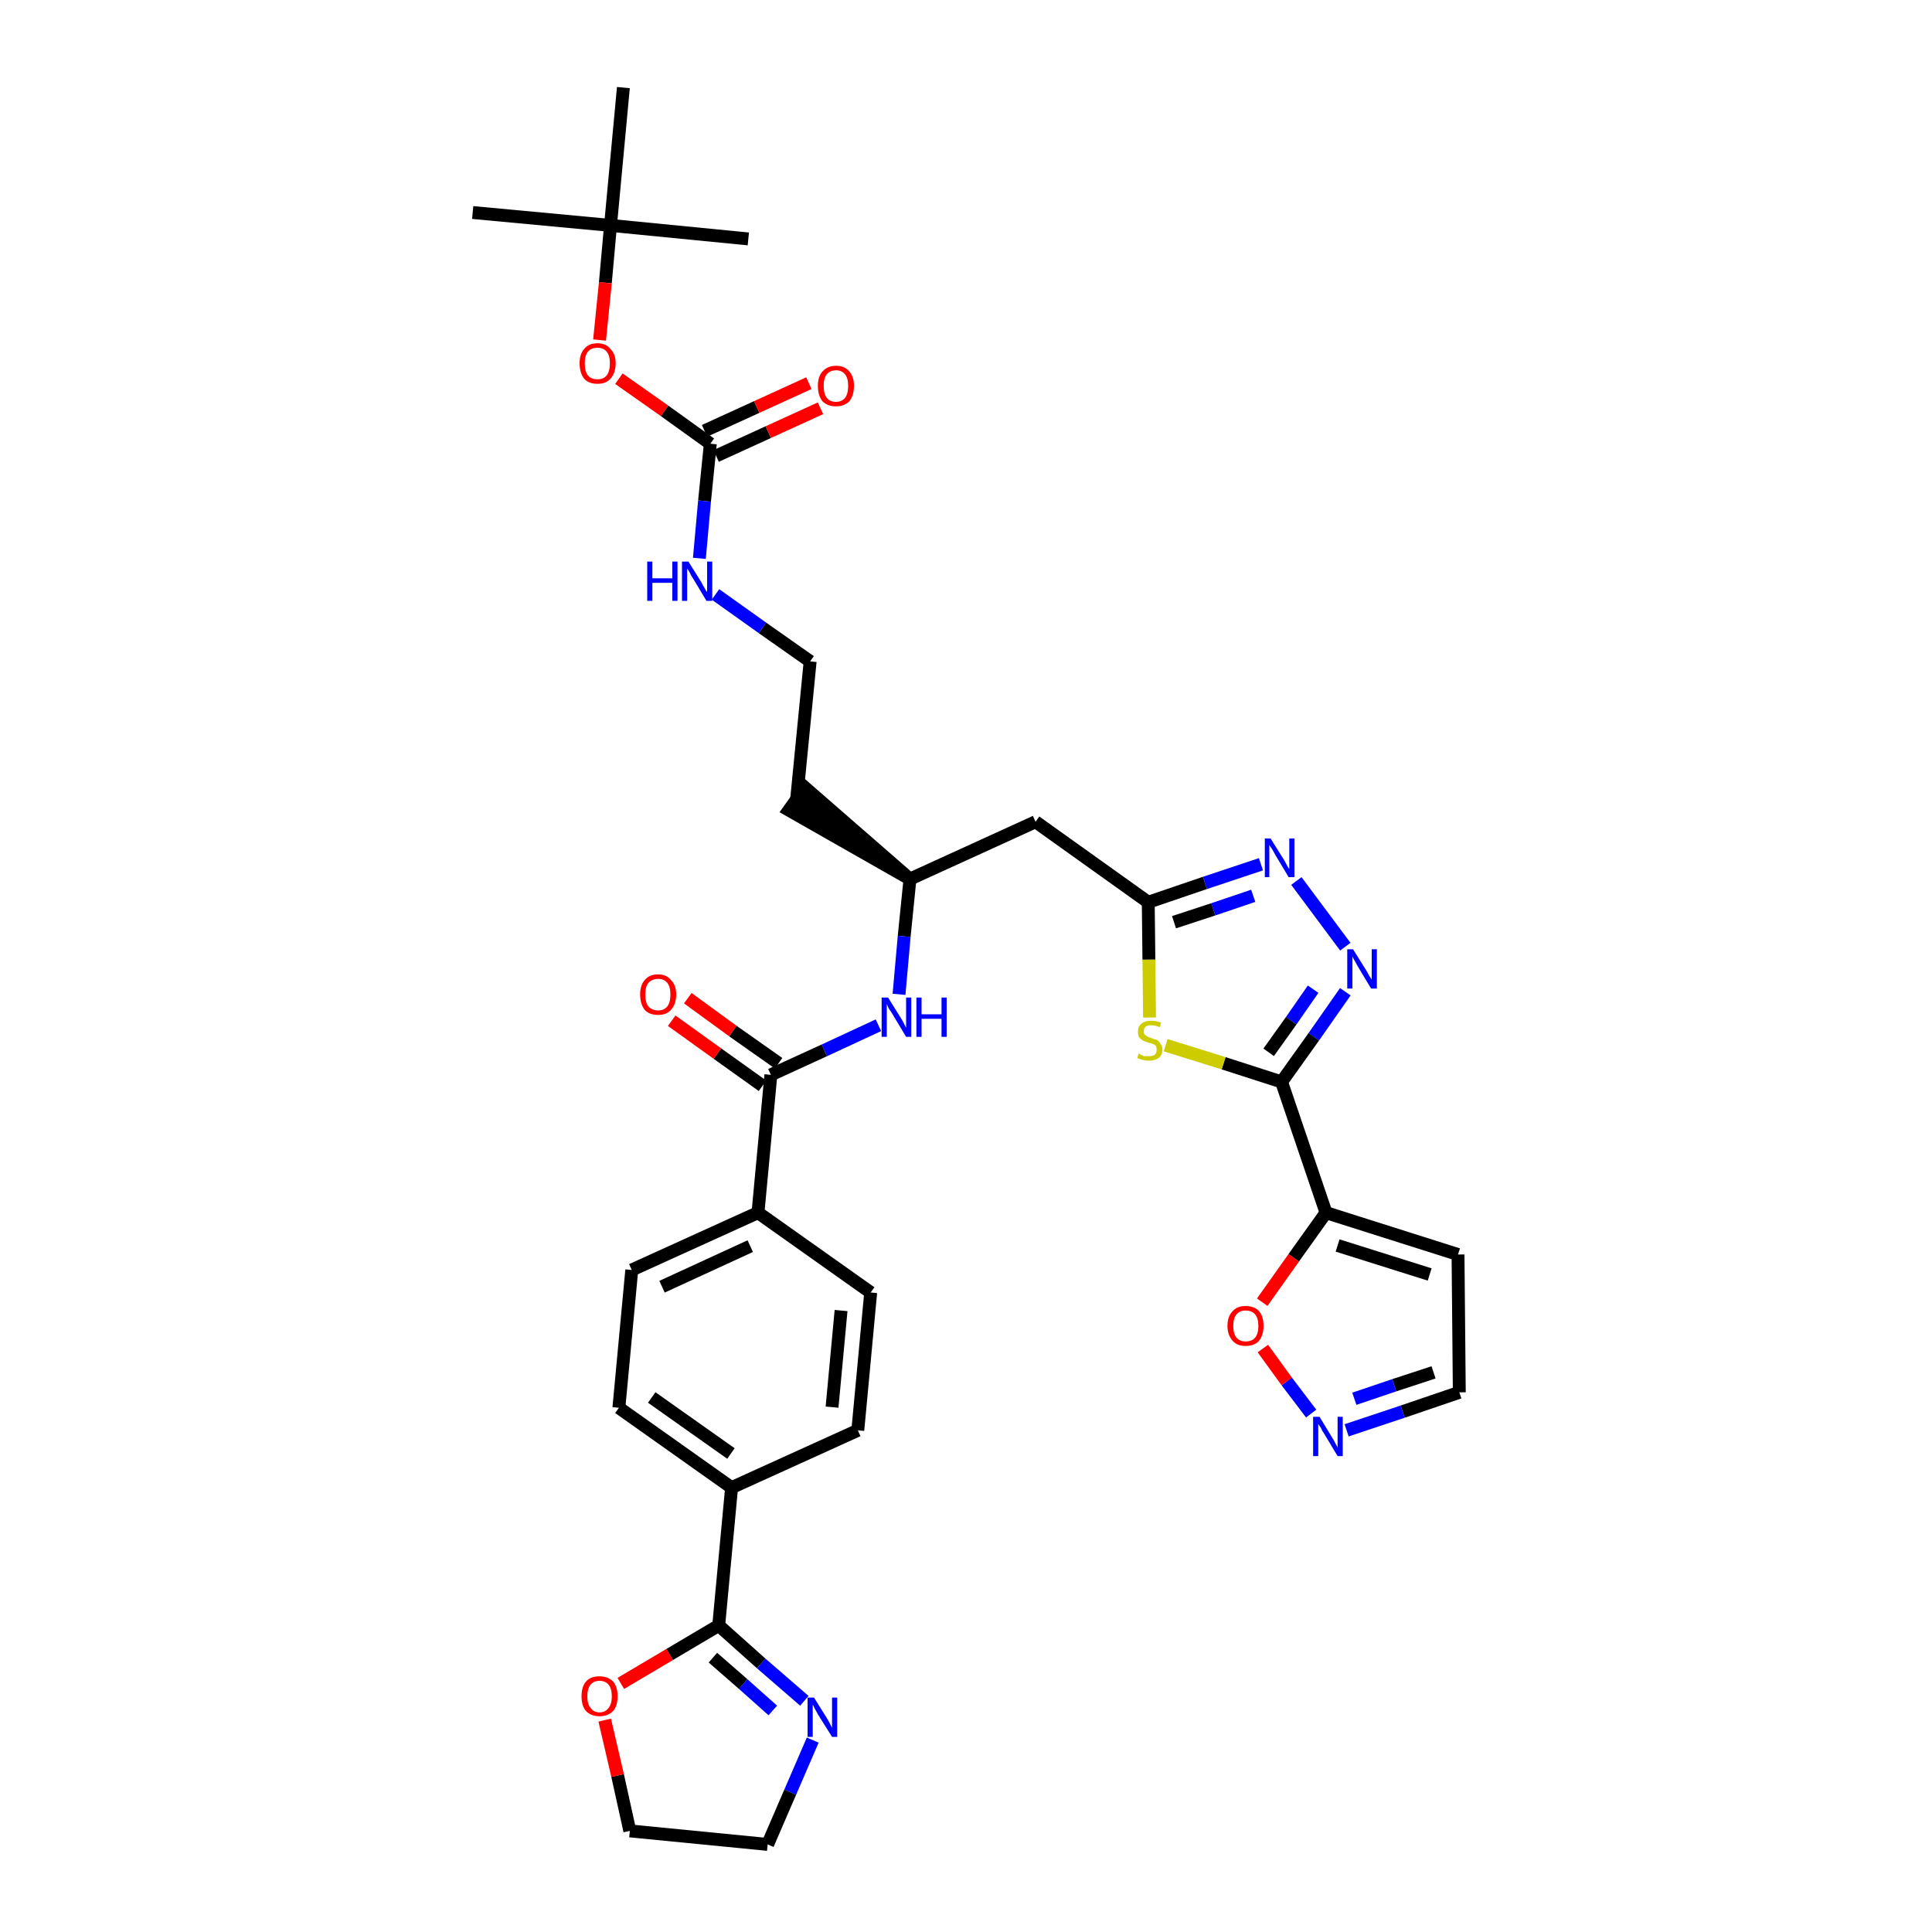 <?xml version='1.0' encoding='iso-8859-1'?>
<svg version='1.1' baseProfile='full'
              xmlns='http://www.w3.org/2000/svg'
                      xmlns:rdkit='http://www.rdkit.org/xml'
                      xmlns:xlink='http://www.w3.org/1999/xlink'
                  xml:space='preserve'
width='300px' height='300px' viewBox='0 0 300 300'>
<!-- END OF HEADER -->
<path class='bond-0 atom-0 atom-1' d='M 73.4,33.0 L 94.8,35.0' style='fill:none;fill-rule:evenodd;stroke:#000000;stroke-width:2.0px;stroke-linecap:butt;stroke-linejoin:miter;stroke-opacity:1' />
<path class='bond-1 atom-1 atom-2' d='M 94.8,35.0 L 116.2,37.1' style='fill:none;fill-rule:evenodd;stroke:#000000;stroke-width:2.0px;stroke-linecap:butt;stroke-linejoin:miter;stroke-opacity:1' />
<path class='bond-2 atom-1 atom-3' d='M 94.8,35.0 L 96.8,13.6' style='fill:none;fill-rule:evenodd;stroke:#000000;stroke-width:2.0px;stroke-linecap:butt;stroke-linejoin:miter;stroke-opacity:1' />
<path class='bond-3 atom-1 atom-4' d='M 94.8,35.0 L 94.0,43.9' style='fill:none;fill-rule:evenodd;stroke:#000000;stroke-width:2.0px;stroke-linecap:butt;stroke-linejoin:miter;stroke-opacity:1' />
<path class='bond-3 atom-1 atom-4' d='M 94.0,43.9 L 93.1,52.8' style='fill:none;fill-rule:evenodd;stroke:#FF0000;stroke-width:2.0px;stroke-linecap:butt;stroke-linejoin:miter;stroke-opacity:1' />
<path class='bond-4 atom-4 atom-5' d='M 96.1,58.8 L 103.2,63.8' style='fill:none;fill-rule:evenodd;stroke:#FF0000;stroke-width:2.0px;stroke-linecap:butt;stroke-linejoin:miter;stroke-opacity:1' />
<path class='bond-4 atom-4 atom-5' d='M 103.2,63.8 L 110.3,68.9' style='fill:none;fill-rule:evenodd;stroke:#000000;stroke-width:2.0px;stroke-linecap:butt;stroke-linejoin:miter;stroke-opacity:1' />
<path class='bond-5 atom-5 atom-6' d='M 111.2,70.8 L 119.3,67.1' style='fill:none;fill-rule:evenodd;stroke:#000000;stroke-width:2.0px;stroke-linecap:butt;stroke-linejoin:miter;stroke-opacity:1' />
<path class='bond-5 atom-5 atom-6' d='M 119.3,67.1 L 127.4,63.4' style='fill:none;fill-rule:evenodd;stroke:#FF0000;stroke-width:2.0px;stroke-linecap:butt;stroke-linejoin:miter;stroke-opacity:1' />
<path class='bond-5 atom-5 atom-6' d='M 109.4,66.9 L 117.5,63.2' style='fill:none;fill-rule:evenodd;stroke:#000000;stroke-width:2.0px;stroke-linecap:butt;stroke-linejoin:miter;stroke-opacity:1' />
<path class='bond-5 atom-5 atom-6' d='M 117.5,63.2 L 125.6,59.5' style='fill:none;fill-rule:evenodd;stroke:#FF0000;stroke-width:2.0px;stroke-linecap:butt;stroke-linejoin:miter;stroke-opacity:1' />
<path class='bond-6 atom-5 atom-7' d='M 110.3,68.9 L 109.4,77.8' style='fill:none;fill-rule:evenodd;stroke:#000000;stroke-width:2.0px;stroke-linecap:butt;stroke-linejoin:miter;stroke-opacity:1' />
<path class='bond-6 atom-5 atom-7' d='M 109.4,77.8 L 108.6,86.7' style='fill:none;fill-rule:evenodd;stroke:#0000FF;stroke-width:2.0px;stroke-linecap:butt;stroke-linejoin:miter;stroke-opacity:1' />
<path class='bond-7 atom-7 atom-8' d='M 111.1,92.3 L 118.4,97.5' style='fill:none;fill-rule:evenodd;stroke:#0000FF;stroke-width:2.0px;stroke-linecap:butt;stroke-linejoin:miter;stroke-opacity:1' />
<path class='bond-7 atom-7 atom-8' d='M 118.4,97.5 L 125.8,102.7' style='fill:none;fill-rule:evenodd;stroke:#000000;stroke-width:2.0px;stroke-linecap:butt;stroke-linejoin:miter;stroke-opacity:1' />
<path class='bond-8 atom-8 atom-9' d='M 125.8,102.7 L 123.7,124.1' style='fill:none;fill-rule:evenodd;stroke:#000000;stroke-width:2.0px;stroke-linecap:butt;stroke-linejoin:miter;stroke-opacity:1' />
<path class='bond-9 atom-10 atom-9' d='M 141.3,136.5 L 125.0,122.3 L 122.5,125.8 Z' style='fill:#000000;fill-rule:evenodd;fill-opacity:1;stroke:#000000;stroke-width:2.0px;stroke-linecap:butt;stroke-linejoin:miter;stroke-opacity:1;' />
<path class='bond-10 atom-10 atom-11' d='M 141.3,136.5 L 160.8,127.6' style='fill:none;fill-rule:evenodd;stroke:#000000;stroke-width:2.0px;stroke-linecap:butt;stroke-linejoin:miter;stroke-opacity:1' />
<path class='bond-21 atom-10 atom-22' d='M 141.3,136.5 L 140.4,145.4' style='fill:none;fill-rule:evenodd;stroke:#000000;stroke-width:2.0px;stroke-linecap:butt;stroke-linejoin:miter;stroke-opacity:1' />
<path class='bond-21 atom-10 atom-22' d='M 140.4,145.4 L 139.6,154.4' style='fill:none;fill-rule:evenodd;stroke:#0000FF;stroke-width:2.0px;stroke-linecap:butt;stroke-linejoin:miter;stroke-opacity:1' />
<path class='bond-11 atom-11 atom-12' d='M 160.8,127.6 L 178.3,140.1' style='fill:none;fill-rule:evenodd;stroke:#000000;stroke-width:2.0px;stroke-linecap:butt;stroke-linejoin:miter;stroke-opacity:1' />
<path class='bond-12 atom-12 atom-13' d='M 178.3,140.1 L 187.1,137.1' style='fill:none;fill-rule:evenodd;stroke:#000000;stroke-width:2.0px;stroke-linecap:butt;stroke-linejoin:miter;stroke-opacity:1' />
<path class='bond-12 atom-12 atom-13' d='M 187.1,137.1 L 195.8,134.2' style='fill:none;fill-rule:evenodd;stroke:#0000FF;stroke-width:2.0px;stroke-linecap:butt;stroke-linejoin:miter;stroke-opacity:1' />
<path class='bond-12 atom-12 atom-13' d='M 182.3,143.2 L 188.4,141.2' style='fill:none;fill-rule:evenodd;stroke:#000000;stroke-width:2.0px;stroke-linecap:butt;stroke-linejoin:miter;stroke-opacity:1' />
<path class='bond-12 atom-12 atom-13' d='M 188.4,141.2 L 194.6,139.1' style='fill:none;fill-rule:evenodd;stroke:#0000FF;stroke-width:2.0px;stroke-linecap:butt;stroke-linejoin:miter;stroke-opacity:1' />
<path class='bond-35 atom-21 atom-12' d='M 178.5,158.0 L 178.4,149.0' style='fill:none;fill-rule:evenodd;stroke:#CCCC00;stroke-width:2.0px;stroke-linecap:butt;stroke-linejoin:miter;stroke-opacity:1' />
<path class='bond-35 atom-21 atom-12' d='M 178.4,149.0 L 178.3,140.1' style='fill:none;fill-rule:evenodd;stroke:#000000;stroke-width:2.0px;stroke-linecap:butt;stroke-linejoin:miter;stroke-opacity:1' />
<path class='bond-13 atom-13 atom-14' d='M 201.3,136.8 L 208.9,147.0' style='fill:none;fill-rule:evenodd;stroke:#0000FF;stroke-width:2.0px;stroke-linecap:butt;stroke-linejoin:miter;stroke-opacity:1' />
<path class='bond-14 atom-14 atom-15' d='M 208.9,154.0 L 204.0,161.0' style='fill:none;fill-rule:evenodd;stroke:#0000FF;stroke-width:2.0px;stroke-linecap:butt;stroke-linejoin:miter;stroke-opacity:1' />
<path class='bond-14 atom-14 atom-15' d='M 204.0,161.0 L 199.0,168.0' style='fill:none;fill-rule:evenodd;stroke:#000000;stroke-width:2.0px;stroke-linecap:butt;stroke-linejoin:miter;stroke-opacity:1' />
<path class='bond-14 atom-14 atom-15' d='M 203.9,153.6 L 200.5,158.5' style='fill:none;fill-rule:evenodd;stroke:#0000FF;stroke-width:2.0px;stroke-linecap:butt;stroke-linejoin:miter;stroke-opacity:1' />
<path class='bond-14 atom-14 atom-15' d='M 200.5,158.5 L 197.0,163.4' style='fill:none;fill-rule:evenodd;stroke:#000000;stroke-width:2.0px;stroke-linecap:butt;stroke-linejoin:miter;stroke-opacity:1' />
<path class='bond-15 atom-15 atom-16' d='M 199.0,168.0 L 205.9,188.3' style='fill:none;fill-rule:evenodd;stroke:#000000;stroke-width:2.0px;stroke-linecap:butt;stroke-linejoin:miter;stroke-opacity:1' />
<path class='bond-20 atom-15 atom-21' d='M 199.0,168.0 L 190.0,165.1' style='fill:none;fill-rule:evenodd;stroke:#000000;stroke-width:2.0px;stroke-linecap:butt;stroke-linejoin:miter;stroke-opacity:1' />
<path class='bond-20 atom-15 atom-21' d='M 190.0,165.1 L 181.0,162.3' style='fill:none;fill-rule:evenodd;stroke:#CCCC00;stroke-width:2.0px;stroke-linecap:butt;stroke-linejoin:miter;stroke-opacity:1' />
<path class='bond-16 atom-16 atom-17' d='M 205.9,188.3 L 226.4,194.8' style='fill:none;fill-rule:evenodd;stroke:#000000;stroke-width:2.0px;stroke-linecap:butt;stroke-linejoin:miter;stroke-opacity:1' />
<path class='bond-16 atom-16 atom-17' d='M 207.7,193.4 L 222.0,197.9' style='fill:none;fill-rule:evenodd;stroke:#000000;stroke-width:2.0px;stroke-linecap:butt;stroke-linejoin:miter;stroke-opacity:1' />
<path class='bond-37 atom-20 atom-16' d='M 196.0,202.2 L 200.9,195.3' style='fill:none;fill-rule:evenodd;stroke:#FF0000;stroke-width:2.0px;stroke-linecap:butt;stroke-linejoin:miter;stroke-opacity:1' />
<path class='bond-37 atom-20 atom-16' d='M 200.9,195.3 L 205.9,188.3' style='fill:none;fill-rule:evenodd;stroke:#000000;stroke-width:2.0px;stroke-linecap:butt;stroke-linejoin:miter;stroke-opacity:1' />
<path class='bond-17 atom-17 atom-18' d='M 226.4,194.8 L 226.6,216.2' style='fill:none;fill-rule:evenodd;stroke:#000000;stroke-width:2.0px;stroke-linecap:butt;stroke-linejoin:miter;stroke-opacity:1' />
<path class='bond-18 atom-18 atom-19' d='M 226.6,216.2 L 217.8,219.2' style='fill:none;fill-rule:evenodd;stroke:#000000;stroke-width:2.0px;stroke-linecap:butt;stroke-linejoin:miter;stroke-opacity:1' />
<path class='bond-18 atom-18 atom-19' d='M 217.8,219.2 L 209.1,222.1' style='fill:none;fill-rule:evenodd;stroke:#0000FF;stroke-width:2.0px;stroke-linecap:butt;stroke-linejoin:miter;stroke-opacity:1' />
<path class='bond-18 atom-18 atom-19' d='M 222.6,213.1 L 216.5,215.1' style='fill:none;fill-rule:evenodd;stroke:#000000;stroke-width:2.0px;stroke-linecap:butt;stroke-linejoin:miter;stroke-opacity:1' />
<path class='bond-18 atom-18 atom-19' d='M 216.5,215.1 L 210.3,217.2' style='fill:none;fill-rule:evenodd;stroke:#0000FF;stroke-width:2.0px;stroke-linecap:butt;stroke-linejoin:miter;stroke-opacity:1' />
<path class='bond-19 atom-19 atom-20' d='M 203.6,219.5 L 199.8,214.5' style='fill:none;fill-rule:evenodd;stroke:#0000FF;stroke-width:2.0px;stroke-linecap:butt;stroke-linejoin:miter;stroke-opacity:1' />
<path class='bond-19 atom-19 atom-20' d='M 199.8,214.5 L 196.1,209.4' style='fill:none;fill-rule:evenodd;stroke:#FF0000;stroke-width:2.0px;stroke-linecap:butt;stroke-linejoin:miter;stroke-opacity:1' />
<path class='bond-22 atom-22 atom-23' d='M 136.4,159.2 L 128.0,163.1' style='fill:none;fill-rule:evenodd;stroke:#0000FF;stroke-width:2.0px;stroke-linecap:butt;stroke-linejoin:miter;stroke-opacity:1' />
<path class='bond-22 atom-22 atom-23' d='M 128.0,163.1 L 119.7,166.9' style='fill:none;fill-rule:evenodd;stroke:#000000;stroke-width:2.0px;stroke-linecap:butt;stroke-linejoin:miter;stroke-opacity:1' />
<path class='bond-23 atom-23 atom-24' d='M 120.9,165.1 L 113.8,160.1' style='fill:none;fill-rule:evenodd;stroke:#000000;stroke-width:2.0px;stroke-linecap:butt;stroke-linejoin:miter;stroke-opacity:1' />
<path class='bond-23 atom-23 atom-24' d='M 113.8,160.1 L 106.8,155.0' style='fill:none;fill-rule:evenodd;stroke:#FF0000;stroke-width:2.0px;stroke-linecap:butt;stroke-linejoin:miter;stroke-opacity:1' />
<path class='bond-23 atom-23 atom-24' d='M 118.4,168.6 L 111.4,163.6' style='fill:none;fill-rule:evenodd;stroke:#000000;stroke-width:2.0px;stroke-linecap:butt;stroke-linejoin:miter;stroke-opacity:1' />
<path class='bond-23 atom-23 atom-24' d='M 111.4,163.6 L 104.3,158.5' style='fill:none;fill-rule:evenodd;stroke:#FF0000;stroke-width:2.0px;stroke-linecap:butt;stroke-linejoin:miter;stroke-opacity:1' />
<path class='bond-24 atom-23 atom-25' d='M 119.7,166.9 L 117.7,188.3' style='fill:none;fill-rule:evenodd;stroke:#000000;stroke-width:2.0px;stroke-linecap:butt;stroke-linejoin:miter;stroke-opacity:1' />
<path class='bond-25 atom-25 atom-26' d='M 117.7,188.3 L 98.1,197.2' style='fill:none;fill-rule:evenodd;stroke:#000000;stroke-width:2.0px;stroke-linecap:butt;stroke-linejoin:miter;stroke-opacity:1' />
<path class='bond-25 atom-25 atom-26' d='M 116.5,193.5 L 102.8,199.8' style='fill:none;fill-rule:evenodd;stroke:#000000;stroke-width:2.0px;stroke-linecap:butt;stroke-linejoin:miter;stroke-opacity:1' />
<path class='bond-36 atom-35 atom-25' d='M 135.2,200.7 L 117.7,188.3' style='fill:none;fill-rule:evenodd;stroke:#000000;stroke-width:2.0px;stroke-linecap:butt;stroke-linejoin:miter;stroke-opacity:1' />
<path class='bond-26 atom-26 atom-27' d='M 98.1,197.2 L 96.1,218.6' style='fill:none;fill-rule:evenodd;stroke:#000000;stroke-width:2.0px;stroke-linecap:butt;stroke-linejoin:miter;stroke-opacity:1' />
<path class='bond-27 atom-27 atom-28' d='M 96.1,218.6 L 113.6,231.0' style='fill:none;fill-rule:evenodd;stroke:#000000;stroke-width:2.0px;stroke-linecap:butt;stroke-linejoin:miter;stroke-opacity:1' />
<path class='bond-27 atom-27 atom-28' d='M 101.2,217.0 L 113.5,225.7' style='fill:none;fill-rule:evenodd;stroke:#000000;stroke-width:2.0px;stroke-linecap:butt;stroke-linejoin:miter;stroke-opacity:1' />
<path class='bond-28 atom-28 atom-29' d='M 113.6,231.0 L 111.6,252.4' style='fill:none;fill-rule:evenodd;stroke:#000000;stroke-width:2.0px;stroke-linecap:butt;stroke-linejoin:miter;stroke-opacity:1' />
<path class='bond-33 atom-28 atom-34' d='M 113.6,231.0 L 133.2,222.1' style='fill:none;fill-rule:evenodd;stroke:#000000;stroke-width:2.0px;stroke-linecap:butt;stroke-linejoin:miter;stroke-opacity:1' />
<path class='bond-29 atom-29 atom-30' d='M 111.6,252.4 L 118.2,258.3' style='fill:none;fill-rule:evenodd;stroke:#000000;stroke-width:2.0px;stroke-linecap:butt;stroke-linejoin:miter;stroke-opacity:1' />
<path class='bond-29 atom-29 atom-30' d='M 118.2,258.3 L 124.9,264.1' style='fill:none;fill-rule:evenodd;stroke:#0000FF;stroke-width:2.0px;stroke-linecap:butt;stroke-linejoin:miter;stroke-opacity:1' />
<path class='bond-29 atom-29 atom-30' d='M 110.7,257.4 L 115.4,261.5' style='fill:none;fill-rule:evenodd;stroke:#000000;stroke-width:2.0px;stroke-linecap:butt;stroke-linejoin:miter;stroke-opacity:1' />
<path class='bond-29 atom-29 atom-30' d='M 115.4,261.5 L 120.0,265.6' style='fill:none;fill-rule:evenodd;stroke:#0000FF;stroke-width:2.0px;stroke-linecap:butt;stroke-linejoin:miter;stroke-opacity:1' />
<path class='bond-38 atom-33 atom-29' d='M 96.4,261.4 L 104.0,256.9' style='fill:none;fill-rule:evenodd;stroke:#FF0000;stroke-width:2.0px;stroke-linecap:butt;stroke-linejoin:miter;stroke-opacity:1' />
<path class='bond-38 atom-33 atom-29' d='M 104.0,256.9 L 111.6,252.4' style='fill:none;fill-rule:evenodd;stroke:#000000;stroke-width:2.0px;stroke-linecap:butt;stroke-linejoin:miter;stroke-opacity:1' />
<path class='bond-30 atom-30 atom-31' d='M 126.2,270.2 L 122.7,278.3' style='fill:none;fill-rule:evenodd;stroke:#0000FF;stroke-width:2.0px;stroke-linecap:butt;stroke-linejoin:miter;stroke-opacity:1' />
<path class='bond-30 atom-30 atom-31' d='M 122.7,278.3 L 119.2,286.4' style='fill:none;fill-rule:evenodd;stroke:#000000;stroke-width:2.0px;stroke-linecap:butt;stroke-linejoin:miter;stroke-opacity:1' />
<path class='bond-31 atom-31 atom-32' d='M 119.2,286.4 L 97.8,284.3' style='fill:none;fill-rule:evenodd;stroke:#000000;stroke-width:2.0px;stroke-linecap:butt;stroke-linejoin:miter;stroke-opacity:1' />
<path class='bond-32 atom-32 atom-33' d='M 97.8,284.3 L 95.9,275.7' style='fill:none;fill-rule:evenodd;stroke:#000000;stroke-width:2.0px;stroke-linecap:butt;stroke-linejoin:miter;stroke-opacity:1' />
<path class='bond-32 atom-32 atom-33' d='M 95.9,275.7 L 93.9,267.1' style='fill:none;fill-rule:evenodd;stroke:#FF0000;stroke-width:2.0px;stroke-linecap:butt;stroke-linejoin:miter;stroke-opacity:1' />
<path class='bond-34 atom-34 atom-35' d='M 133.2,222.1 L 135.2,200.7' style='fill:none;fill-rule:evenodd;stroke:#000000;stroke-width:2.0px;stroke-linecap:butt;stroke-linejoin:miter;stroke-opacity:1' />
<path class='bond-34 atom-34 atom-35' d='M 129.2,218.5 L 130.6,203.5' style='fill:none;fill-rule:evenodd;stroke:#000000;stroke-width:2.0px;stroke-linecap:butt;stroke-linejoin:miter;stroke-opacity:1' />
<path  class='atom-4' d='M 90.0 56.4
Q 90.0 55.0, 90.7 54.2
Q 91.4 53.3, 92.8 53.3
Q 94.1 53.3, 94.8 54.2
Q 95.6 55.0, 95.6 56.4
Q 95.6 57.9, 94.8 58.8
Q 94.1 59.6, 92.8 59.6
Q 91.4 59.6, 90.7 58.8
Q 90.0 57.9, 90.0 56.4
M 92.8 58.9
Q 93.7 58.9, 94.2 58.3
Q 94.7 57.7, 94.7 56.4
Q 94.7 55.2, 94.2 54.6
Q 93.7 54.0, 92.8 54.0
Q 91.8 54.0, 91.3 54.6
Q 90.8 55.2, 90.8 56.4
Q 90.8 57.7, 91.3 58.3
Q 91.8 58.9, 92.8 58.9
' fill='#FF0000'/>
<path  class='atom-6' d='M 127.0 59.9
Q 127.0 58.5, 127.7 57.7
Q 128.5 56.8, 129.8 56.8
Q 131.2 56.8, 131.9 57.7
Q 132.6 58.5, 132.6 59.9
Q 132.6 61.4, 131.9 62.3
Q 131.1 63.1, 129.8 63.1
Q 128.5 63.1, 127.7 62.3
Q 127.0 61.4, 127.0 59.9
M 129.8 62.4
Q 130.7 62.4, 131.2 61.8
Q 131.7 61.2, 131.7 59.9
Q 131.7 58.7, 131.2 58.1
Q 130.7 57.5, 129.8 57.5
Q 128.9 57.5, 128.4 58.1
Q 127.9 58.7, 127.9 59.9
Q 127.9 61.2, 128.4 61.8
Q 128.9 62.4, 129.8 62.4
' fill='#FF0000'/>
<path  class='atom-7' d='M 100.5 87.2
L 101.3 87.2
L 101.3 89.8
L 104.4 89.8
L 104.4 87.2
L 105.2 87.2
L 105.2 93.3
L 104.4 93.3
L 104.4 90.5
L 101.3 90.5
L 101.3 93.3
L 100.5 93.3
L 100.5 87.2
' fill='#0000FF'/>
<path  class='atom-7' d='M 106.9 87.2
L 108.9 90.4
Q 109.1 90.8, 109.4 91.3
Q 109.7 91.9, 109.8 91.9
L 109.8 87.2
L 110.6 87.2
L 110.6 93.3
L 109.7 93.3
L 107.6 89.8
Q 107.3 89.4, 107.1 88.9
Q 106.8 88.4, 106.7 88.3
L 106.7 93.3
L 105.9 93.3
L 105.9 87.2
L 106.9 87.2
' fill='#0000FF'/>
<path  class='atom-13' d='M 197.3 130.2
L 199.3 133.4
Q 199.5 133.7, 199.8 134.3
Q 200.1 134.9, 200.2 134.9
L 200.2 130.2
L 201.0 130.2
L 201.0 136.2
L 200.1 136.2
L 198.0 132.7
Q 197.8 132.3, 197.5 131.8
Q 197.2 131.4, 197.1 131.2
L 197.1 136.2
L 196.4 136.2
L 196.4 130.2
L 197.3 130.2
' fill='#0000FF'/>
<path  class='atom-14' d='M 210.1 147.4
L 212.1 150.6
Q 212.3 150.9, 212.6 151.5
Q 213.0 152.1, 213.0 152.1
L 213.0 147.4
L 213.8 147.4
L 213.8 153.5
L 212.9 153.5
L 210.8 150.0
Q 210.6 149.6, 210.3 149.1
Q 210.0 148.6, 210.0 148.5
L 210.0 153.5
L 209.2 153.5
L 209.2 147.4
L 210.1 147.4
' fill='#0000FF'/>
<path  class='atom-19' d='M 204.9 220.0
L 206.9 223.3
Q 207.1 223.6, 207.4 224.2
Q 207.7 224.7, 207.7 224.8
L 207.7 220.0
L 208.5 220.0
L 208.5 226.1
L 207.7 226.1
L 205.6 222.6
Q 205.3 222.2, 205.1 221.7
Q 204.8 221.3, 204.7 221.1
L 204.7 226.1
L 203.9 226.1
L 203.9 220.0
L 204.9 220.0
' fill='#0000FF'/>
<path  class='atom-20' d='M 190.6 205.9
Q 190.6 204.4, 191.4 203.6
Q 192.1 202.8, 193.4 202.8
Q 194.8 202.8, 195.5 203.6
Q 196.2 204.4, 196.2 205.9
Q 196.2 207.3, 195.5 208.2
Q 194.8 209.0, 193.4 209.0
Q 192.1 209.0, 191.4 208.2
Q 190.6 207.3, 190.6 205.9
M 193.4 208.3
Q 194.4 208.3, 194.9 207.7
Q 195.4 207.1, 195.4 205.9
Q 195.4 204.7, 194.9 204.1
Q 194.4 203.5, 193.4 203.5
Q 192.5 203.5, 192.0 204.1
Q 191.5 204.7, 191.5 205.9
Q 191.5 207.1, 192.0 207.7
Q 192.5 208.3, 193.4 208.3
' fill='#FF0000'/>
<path  class='atom-21' d='M 176.8 163.6
Q 176.9 163.6, 177.2 163.8
Q 177.4 163.9, 177.7 164.0
Q 178.1 164.0, 178.4 164.0
Q 179.0 164.0, 179.3 163.8
Q 179.6 163.5, 179.6 163.0
Q 179.6 162.7, 179.5 162.4
Q 179.3 162.2, 179.0 162.1
Q 178.8 162.0, 178.3 161.9
Q 177.8 161.7, 177.5 161.6
Q 177.2 161.4, 176.9 161.1
Q 176.7 160.8, 176.7 160.2
Q 176.7 159.4, 177.2 159.0
Q 177.7 158.5, 178.8 158.5
Q 179.5 158.5, 180.3 158.8
L 180.1 159.5
Q 179.3 159.2, 178.8 159.2
Q 178.2 159.2, 177.9 159.4
Q 177.6 159.7, 177.6 160.1
Q 177.6 160.4, 177.7 160.6
Q 177.9 160.8, 178.1 160.9
Q 178.4 161.1, 178.8 161.2
Q 179.3 161.4, 179.7 161.5
Q 180.0 161.7, 180.2 162.1
Q 180.5 162.4, 180.5 163.0
Q 180.5 163.8, 179.9 164.3
Q 179.3 164.7, 178.4 164.7
Q 177.9 164.7, 177.5 164.6
Q 177.1 164.5, 176.6 164.3
L 176.8 163.6
' fill='#CCCC00'/>
<path  class='atom-22' d='M 137.9 154.9
L 139.9 158.1
Q 140.1 158.4, 140.4 159.0
Q 140.7 159.6, 140.7 159.6
L 140.7 154.9
L 141.5 154.9
L 141.5 161.0
L 140.7 161.0
L 138.6 157.5
Q 138.3 157.0, 138.0 156.6
Q 137.8 156.1, 137.7 155.9
L 137.7 161.0
L 136.9 161.0
L 136.9 154.9
L 137.9 154.9
' fill='#0000FF'/>
<path  class='atom-22' d='M 142.3 154.9
L 143.1 154.9
L 143.1 157.5
L 146.2 157.5
L 146.2 154.9
L 147.0 154.9
L 147.0 161.0
L 146.2 161.0
L 146.2 158.2
L 143.1 158.2
L 143.1 161.0
L 142.3 161.0
L 142.3 154.9
' fill='#0000FF'/>
<path  class='atom-24' d='M 99.4 154.4
Q 99.4 153.0, 100.1 152.2
Q 100.8 151.3, 102.2 151.3
Q 103.5 151.3, 104.2 152.2
Q 105.0 153.0, 105.0 154.4
Q 105.0 155.9, 104.2 156.8
Q 103.5 157.6, 102.2 157.6
Q 100.8 157.6, 100.1 156.8
Q 99.4 155.9, 99.4 154.4
M 102.2 156.9
Q 103.1 156.9, 103.6 156.3
Q 104.1 155.7, 104.1 154.4
Q 104.1 153.2, 103.6 152.6
Q 103.1 152.0, 102.2 152.0
Q 101.3 152.0, 100.7 152.6
Q 100.2 153.2, 100.2 154.4
Q 100.2 155.7, 100.7 156.3
Q 101.3 156.9, 102.2 156.9
' fill='#FF0000'/>
<path  class='atom-30' d='M 126.4 263.6
L 128.4 266.8
Q 128.6 267.1, 128.9 267.7
Q 129.2 268.3, 129.2 268.3
L 129.2 263.6
L 130.0 263.6
L 130.0 269.7
L 129.2 269.7
L 127.0 266.2
Q 126.8 265.8, 126.5 265.3
Q 126.3 264.8, 126.2 264.7
L 126.2 269.7
L 125.4 269.7
L 125.4 263.6
L 126.4 263.6
' fill='#0000FF'/>
<path  class='atom-33' d='M 90.3 263.4
Q 90.3 261.9, 91.0 261.1
Q 91.7 260.3, 93.1 260.3
Q 94.4 260.3, 95.2 261.1
Q 95.9 261.9, 95.9 263.4
Q 95.9 264.9, 95.2 265.7
Q 94.4 266.5, 93.1 266.5
Q 91.8 266.5, 91.0 265.7
Q 90.3 264.9, 90.3 263.4
M 93.1 265.9
Q 94.0 265.9, 94.5 265.2
Q 95.0 264.6, 95.0 263.4
Q 95.0 262.2, 94.5 261.6
Q 94.0 261.0, 93.1 261.0
Q 92.2 261.0, 91.7 261.6
Q 91.2 262.2, 91.2 263.4
Q 91.2 264.6, 91.7 265.2
Q 92.2 265.9, 93.1 265.9
' fill='#FF0000'/>
</svg>
